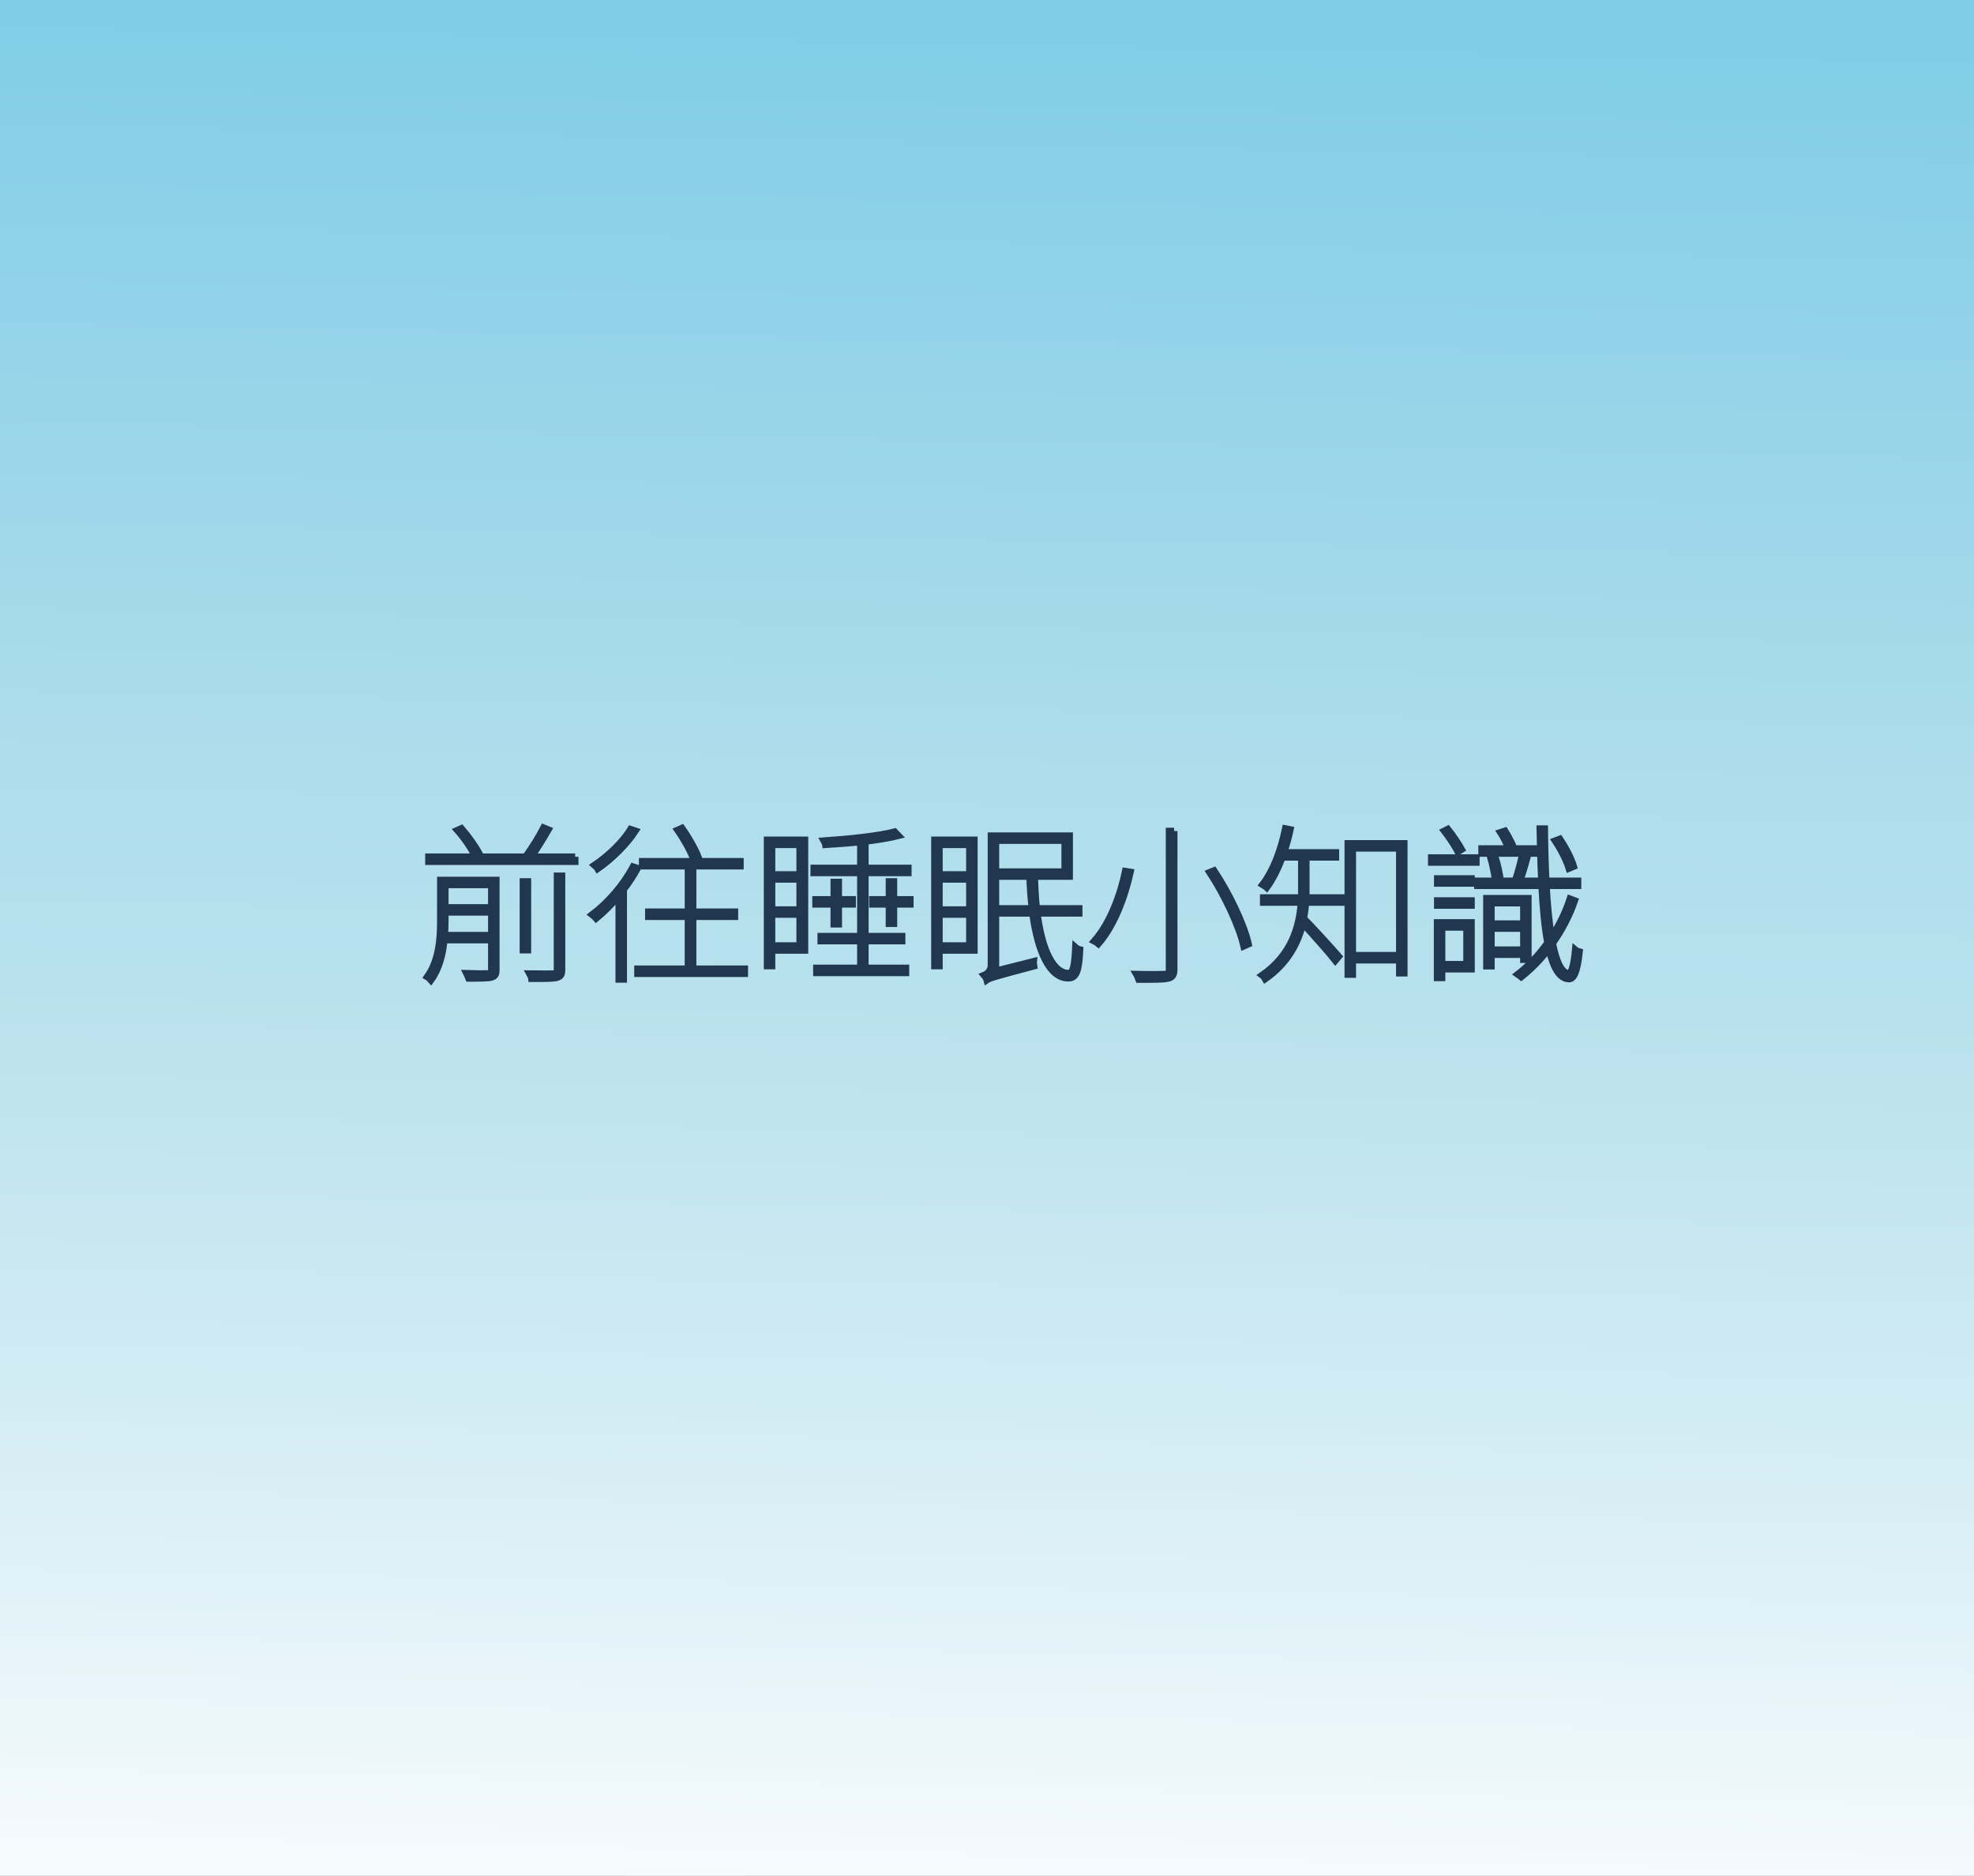 <?xml version="1.0" encoding="utf-8"?>
<!-- Generator: Adobe Illustrator 16.0.0, SVG Export Plug-In . SVG Version: 6.00 Build 0)  -->
<!DOCTYPE svg PUBLIC "-//W3C//DTD SVG 1.1//EN" "http://www.w3.org/Graphics/SVG/1.1/DTD/svg11.dtd">
<svg version="1.1" xmlns="http://www.w3.org/2000/svg" xmlns:xlink="http://www.w3.org/1999/xlink" x="0px" y="0px"
	 width="593.197px" height="563.707px" viewBox="0 0 593.197 563.707" enable-background="new 0 0 593.197 563.707"
	 xml:space="preserve">
<rect x="0" y="0" width="593.197" height="563.707" fill="#808080" stroke="none"/>
<g id="圖層_2" display="none">
</g>
<g id="圖層_1參考">
</g>
<g id="圖層_3">
</g>
<g id="圖層_4">
</g>
<g id="圖層_7">
</g>
<g id="圖層_6">
</g>
<g id="廣告圖1">
</g>
<g id="圖層_8">
	<linearGradient id="SVGID_2_" gradientUnits="userSpaceOnUse" x1="303.402" y1="-85.586" x2="289.402" y2="670.414">
		<stop  offset="2.050913e-008" style="stop-color:#74CAE6"/>
		<stop  offset="0.127" style="stop-color:#81CDE7"/>
		<stop  offset="0.337" style="stop-color:#A1D8EA"/>
		<stop  offset="0.419" style="stop-color:#AEDDEB"/>
		<stop  offset="0.51" style="stop-color:#B8E1ED"/>
		<stop  offset="0.661" style="stop-color:#D0EBF3;stop-opacity:1"/>
		<stop  offset="0.852" style="stop-color:#F4FAFD;stop-opacity:1"/>
		<stop  offset="0.909" style="stop-color:#FFFFFF;stop-opacity:1"/>
		<stop  offset="0.994" style="stop-color:#FFFFFF;stop-opacity:0"/>
	</linearGradient>
	<rect fill-rule="evenodd" clip-rule="evenodd" fill="url(#SVGID_2_)" width="593.197" height="563.707"/>
	<g>
		<path fill="#21374F" stroke="#21374F" stroke-width="2" stroke-miterlimit="10" d="M149.121,291.552
			c0,1.307-0.352,1.859-1.408,2.161c-1.105,0.301-3.266,0.301-6.883,0.301c-0.15-0.401-0.402-1.005-0.654-1.507
			c3.217,0.101,5.779,0.101,6.482,0.05c0.805-0.05,1.006-0.251,1.006-1.005v-9.044h-14.17c-0.402,4.221-1.457,8.592-3.971,12.059
			c-0.25-0.301-0.803-0.804-1.154-1.005c3.518-4.874,3.969-11.557,3.969-16.682v-12.411h16.783V291.552z M172.838,257.484v1.457
			h-44.066v-1.457h29.143c1.859-2.513,4.121-6.181,5.426-8.743l1.459,0.604c-1.508,2.612-3.418,5.728-5.127,8.14H172.838z
			 M147.664,281.051v-6.885h-13.869v2.714c0,1.256-0.051,2.713-0.15,4.171H147.664z M133.795,265.926v6.783h13.869v-6.783H133.795z
			 M142.689,257.183c-0.955-2.06-3.166-5.326-5.275-7.688l1.256-0.553c2.059,2.361,4.32,5.577,5.375,7.587L142.689,257.183z
			 M157.16,264.921h1.457v20.602h-1.457V264.921z M167.41,263.213h1.457v28.289c0,1.507-0.451,2.01-1.557,2.312
			c-1.156,0.301-3.518,0.301-7.588,0.301c-0.051-0.452-0.352-1.055-0.604-1.507c3.568,0.05,6.383,0.05,7.186,0
			c0.855-0.051,1.105-0.252,1.105-1.056V263.213z"/>
		<path fill="#21374F" stroke="#21374F" stroke-width="2" stroke-miterlimit="10" d="M191.633,260.901
			c-1.207,2.211-2.664,4.422-4.221,6.432v26.982h-1.457v-25.073c-2.16,2.563-4.473,4.874-6.783,6.783
			c-0.252-0.301-0.855-0.854-1.256-1.155c4.672-3.518,9.395-8.894,12.311-14.421L191.633,260.901z M190.979,249.696
			c-2.611,4.02-7.135,8.491-11.355,11.406c-0.201-0.353-0.703-0.854-1.004-1.105c4.07-2.714,8.592-7.035,10.854-10.804
			L190.979,249.696z M223.791,291.15v1.457h-32.209v-1.457h15.176v-15.678h-11.91v-1.457h11.91v-13.718H192.99v-1.457h29.494v1.457
			h-14.221v13.718h12.563v1.457h-12.563v15.678H223.791z M208.365,258.087c-0.854-2.311-2.865-5.929-4.773-8.642l1.355-0.604
			c1.91,2.663,3.971,6.281,4.824,8.492L208.365,258.087z"/>
		<path fill="#21374F" stroke="#21374F" stroke-width="2" stroke-miterlimit="10" d="M241.881,285.623h-9.898v4.673h-1.457v-37.887
			h11.355V285.623z M231.982,253.866v8.944h8.342v-8.944H231.982z M231.982,273.362h8.342v-9.095h-8.342V273.362z M240.324,284.166
			v-9.347h-8.342v9.347H240.324z M260.021,290.898h12.209v1.457H245.35v-1.457h13.215v-8.09h-11.91v-1.457h11.91v-19.043h-14.02
			v-1.458h14.02v-7.788c-3.518,0.302-7.186,0.604-10.502,0.804c-0.051-0.352-0.303-0.854-0.502-1.205
			c7.336-0.503,16.631-1.458,21.305-2.714l1.154,1.206c-2.563,0.653-6.129,1.256-9.998,1.708v7.989h12.912v1.458h-12.912v19.043
			h11.055v1.457h-11.055V290.898z M252.031,265.071v5.227h4.172v1.457h-4.172v5.979h-1.457v-5.979h-5.477v-1.457h5.477v-5.227
			H252.031z M273.537,270.298v1.457h-4.924v5.828h-1.457v-5.828h-4.975v-1.457h4.975v-5.377h1.457v5.377H273.537z"/>
		<path fill="#21374F" stroke="#21374F" stroke-width="2" stroke-miterlimit="10" d="M292.783,285.623h-10.5v4.673h-1.459v-37.887
			h11.959V285.623z M282.283,253.866v8.944h9.043v-8.944H282.283z M282.283,273.362h9.043v-9.095h-9.043V273.362z M291.326,284.166
			v-9.347h-9.043v9.347H291.326z M311.727,274.468c1.457,11.406,4.975,18.039,9.396,17.988c1.357,0,1.809-2.261,2.061-7.788
			c0.402,0.352,0.904,0.604,1.357,0.704c-0.303,6.481-1.057,8.592-3.518,8.592c-5.527,0-9.146-7.688-10.754-19.496h-11.004v17.285
			l11.355-2.864c-0.049,0.452,0.051,1.105,0.102,1.457c-12.109,3.216-13.367,3.618-14.17,4.171
			c-0.102-0.402-0.502-1.056-0.854-1.457c0.752-0.302,2.109-1.156,2.109-3.065v-38.841h23.617v12.261h-10.502
			c0.1,3.467,0.301,6.683,0.602,9.597h12.764v1.457H311.727z M299.266,252.61v9.346h20.701v-9.346H299.266z M310.119,273.011
			c-0.352-2.965-0.604-6.181-0.703-9.597h-10.15v9.597H310.119z"/>
		<path fill="#21374F" stroke="#21374F" stroke-width="2" stroke-miterlimit="10" d="M339.717,262.057
			c-1.607,7.186-4.723,15.979-9.646,21.606c-0.301-0.251-0.854-0.653-1.256-0.854c4.873-5.526,7.889-14.068,9.346-21.003
			L339.717,262.057z M352.832,249.746v41.604c0,1.859-0.652,2.463-1.959,2.714c-1.357,0.302-4.121,0.302-8.693,0.302
			c-0.15-0.402-0.402-1.105-0.703-1.608c4.07,0.101,7.537,0.051,8.541,0c0.955-0.05,1.307-0.352,1.307-1.356v-41.655H352.832z
			 M364.842,261.604c4.672,7.035,9.043,16.28,10.35,22.109l-1.457,0.652c-1.307-5.828-5.627-15.174-10.25-22.209L364.842,261.604z"
			/>
		<path fill="#21374F" stroke="#21374F" stroke-width="2" stroke-miterlimit="10" d="M392.529,267.434c0,0.754,0,1.507-0.049,2.312
			h10.652v1.457H392.43c-0.15,1.558-0.301,3.165-0.652,4.773c2.109,2.06,8.943,9.597,10.551,11.456l-1.055,1.256
			c-1.709-2.211-7.186-8.341-9.748-11.104c-1.457,5.879-4.572,11.909-11.307,16.632c-0.199-0.352-0.602-0.904-0.953-1.155
			c8.844-6.181,11.154-14.472,11.707-21.857h-11.355v-1.457h11.406c0.049-0.805,0.049-1.558,0.049-2.312v-9.799h-5.727
			c-1.307,3.518-2.865,6.633-4.674,9.095c-0.252-0.251-0.904-0.603-1.307-0.854c3.217-4.171,5.527-10.352,6.885-16.884l1.506,0.302
			c-0.502,2.361-1.154,4.673-1.908,6.884h15.576v1.457h-8.895V267.434z M421.975,253.465v38.991h-1.457v-3.919h-14.02v4.321h-1.457
			v-39.394H421.975z M420.518,287.08v-32.158h-14.02v32.158H420.518z"/>
		<path fill="#21374F" stroke="#21374F" stroke-width="2" stroke-miterlimit="10" d="M430.117,257.735h13.516v1.457h-13.516V257.735
			z M442.176,291.251h-8.844v2.612h-1.457v-16.632h10.301V291.251z M431.926,264.017h10.25v1.457h-10.25V264.017z M431.926,270.649
			h10.25v1.457h-10.25V270.649z M433.332,278.688v11.104h7.387v-11.104H433.332z M438.105,255.977
			c-0.854-1.658-2.611-4.321-4.119-6.28l1.105-0.553c1.557,1.959,3.316,4.572,4.17,6.13L438.105,255.977z M473.229,270.649
			c-1.607,4.673-3.918,8.994-6.633,12.813c1.105,5.578,2.664,8.944,4.773,9.045c0.904,0,1.609-2.663,2.01-7.085
			c0.354,0.302,0.855,0.502,1.258,0.603c-0.654,6.231-1.709,8.241-3.217,8.19c-2.814-0.101-4.723-3.467-5.979-9.095
			c-2.514,3.316-5.377,6.181-8.291,8.492c-0.303-0.251-0.754-0.553-1.105-0.804c3.266-2.513,6.33-5.729,8.994-9.497
			c-0.904-4.673-1.406-10.552-1.76-17.135h-19.295v-1.457h5.377c-0.25-2.01-0.854-4.924-1.508-7.186l1.408-0.2
			c0.803,2.312,1.457,5.427,1.658,7.386h4.371c0.703-2.06,1.607-5.326,2.061-7.386l1.557,0.452c-0.604,2.261-1.406,4.975-2.16,6.934
			h6.482c-0.252-4.924-0.402-10.2-0.504-15.677h1.457c0.051,5.577,0.201,10.854,0.453,15.677h9.547v1.457h-9.496
			c0.352,5.979,0.854,11.205,1.557,15.376c2.262-3.467,4.221-7.387,5.527-11.456L473.229,270.649z M461.02,256.479h-15.777v-1.457
			h8.039c-0.502-1.508-1.457-3.417-2.412-4.874l1.406-0.452c1.006,1.607,2.162,3.769,2.715,5.326h6.029V256.479z M448.156,286.879
			v3.467h-1.457v-20.4h12.561v18.441h-1.457v-1.508H448.156z M448.156,271.403v6.18h9.646v-6.18H448.156z M457.803,285.422v-6.382
			h-9.646v6.382H457.803z M471.471,261.002c-0.654-2.211-2.412-5.729-4.17-8.341l1.457-0.553c1.758,2.612,3.516,6.029,4.17,8.29
			L471.471,261.002z"/>
	</g>
</g>
</svg>
